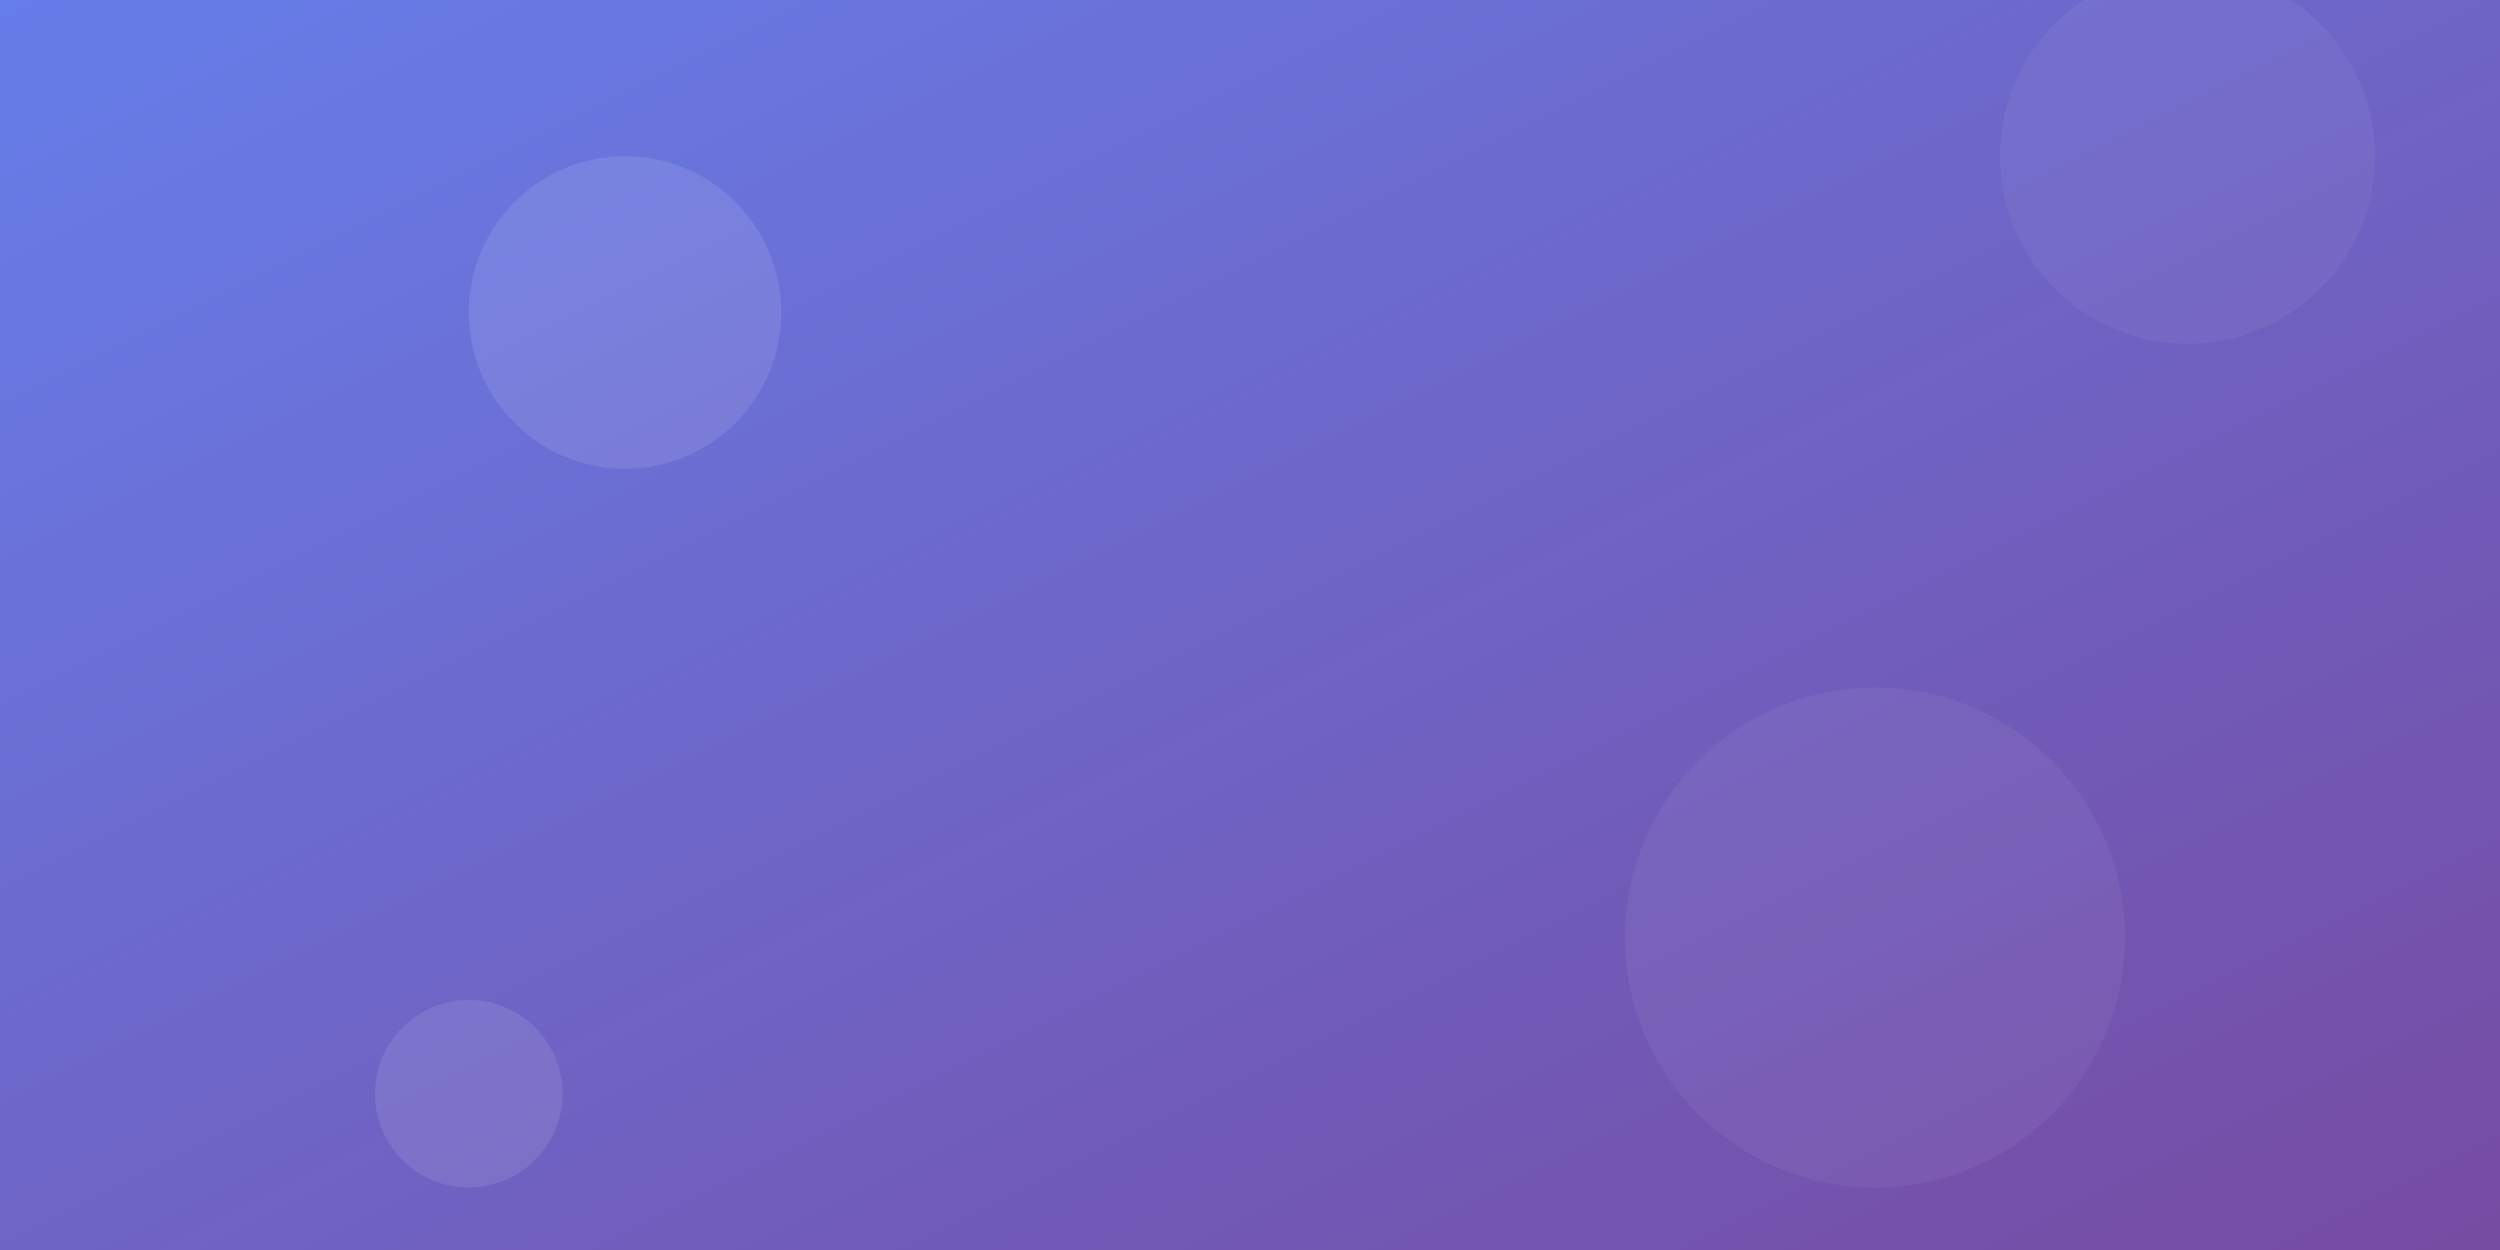 <svg width="800" height="400" viewBox="0 0 800 400" fill="none" xmlns="http://www.w3.org/2000/svg">
<rect x="0" y="0" width="800" height="400" fill="#333333" stroke="none"/>
<defs>
<linearGradient id="grad1" x1="0%" y1="0%" x2="100%" y2="100%">
<stop offset="0%" style="stop-color:#667eea;stop-opacity:1" />
<stop offset="100%" style="stop-color:#764ba2;stop-opacity:1" />
</linearGradient>
</defs>
<rect width="800" height="400" fill="url(#grad1)"/>
<circle cx="200" cy="100" r="50" fill="rgba(255,255,255,0.1)"/>
<circle cx="600" cy="300" r="80" fill="rgba(255,255,255,0.05)"/>
<circle cx="150" cy="350" r="30" fill="rgba(255,255,255,0.1)"/>
<circle cx="700" cy="50" r="60" fill="rgba(255,255,255,0.05)"/>
</svg>
